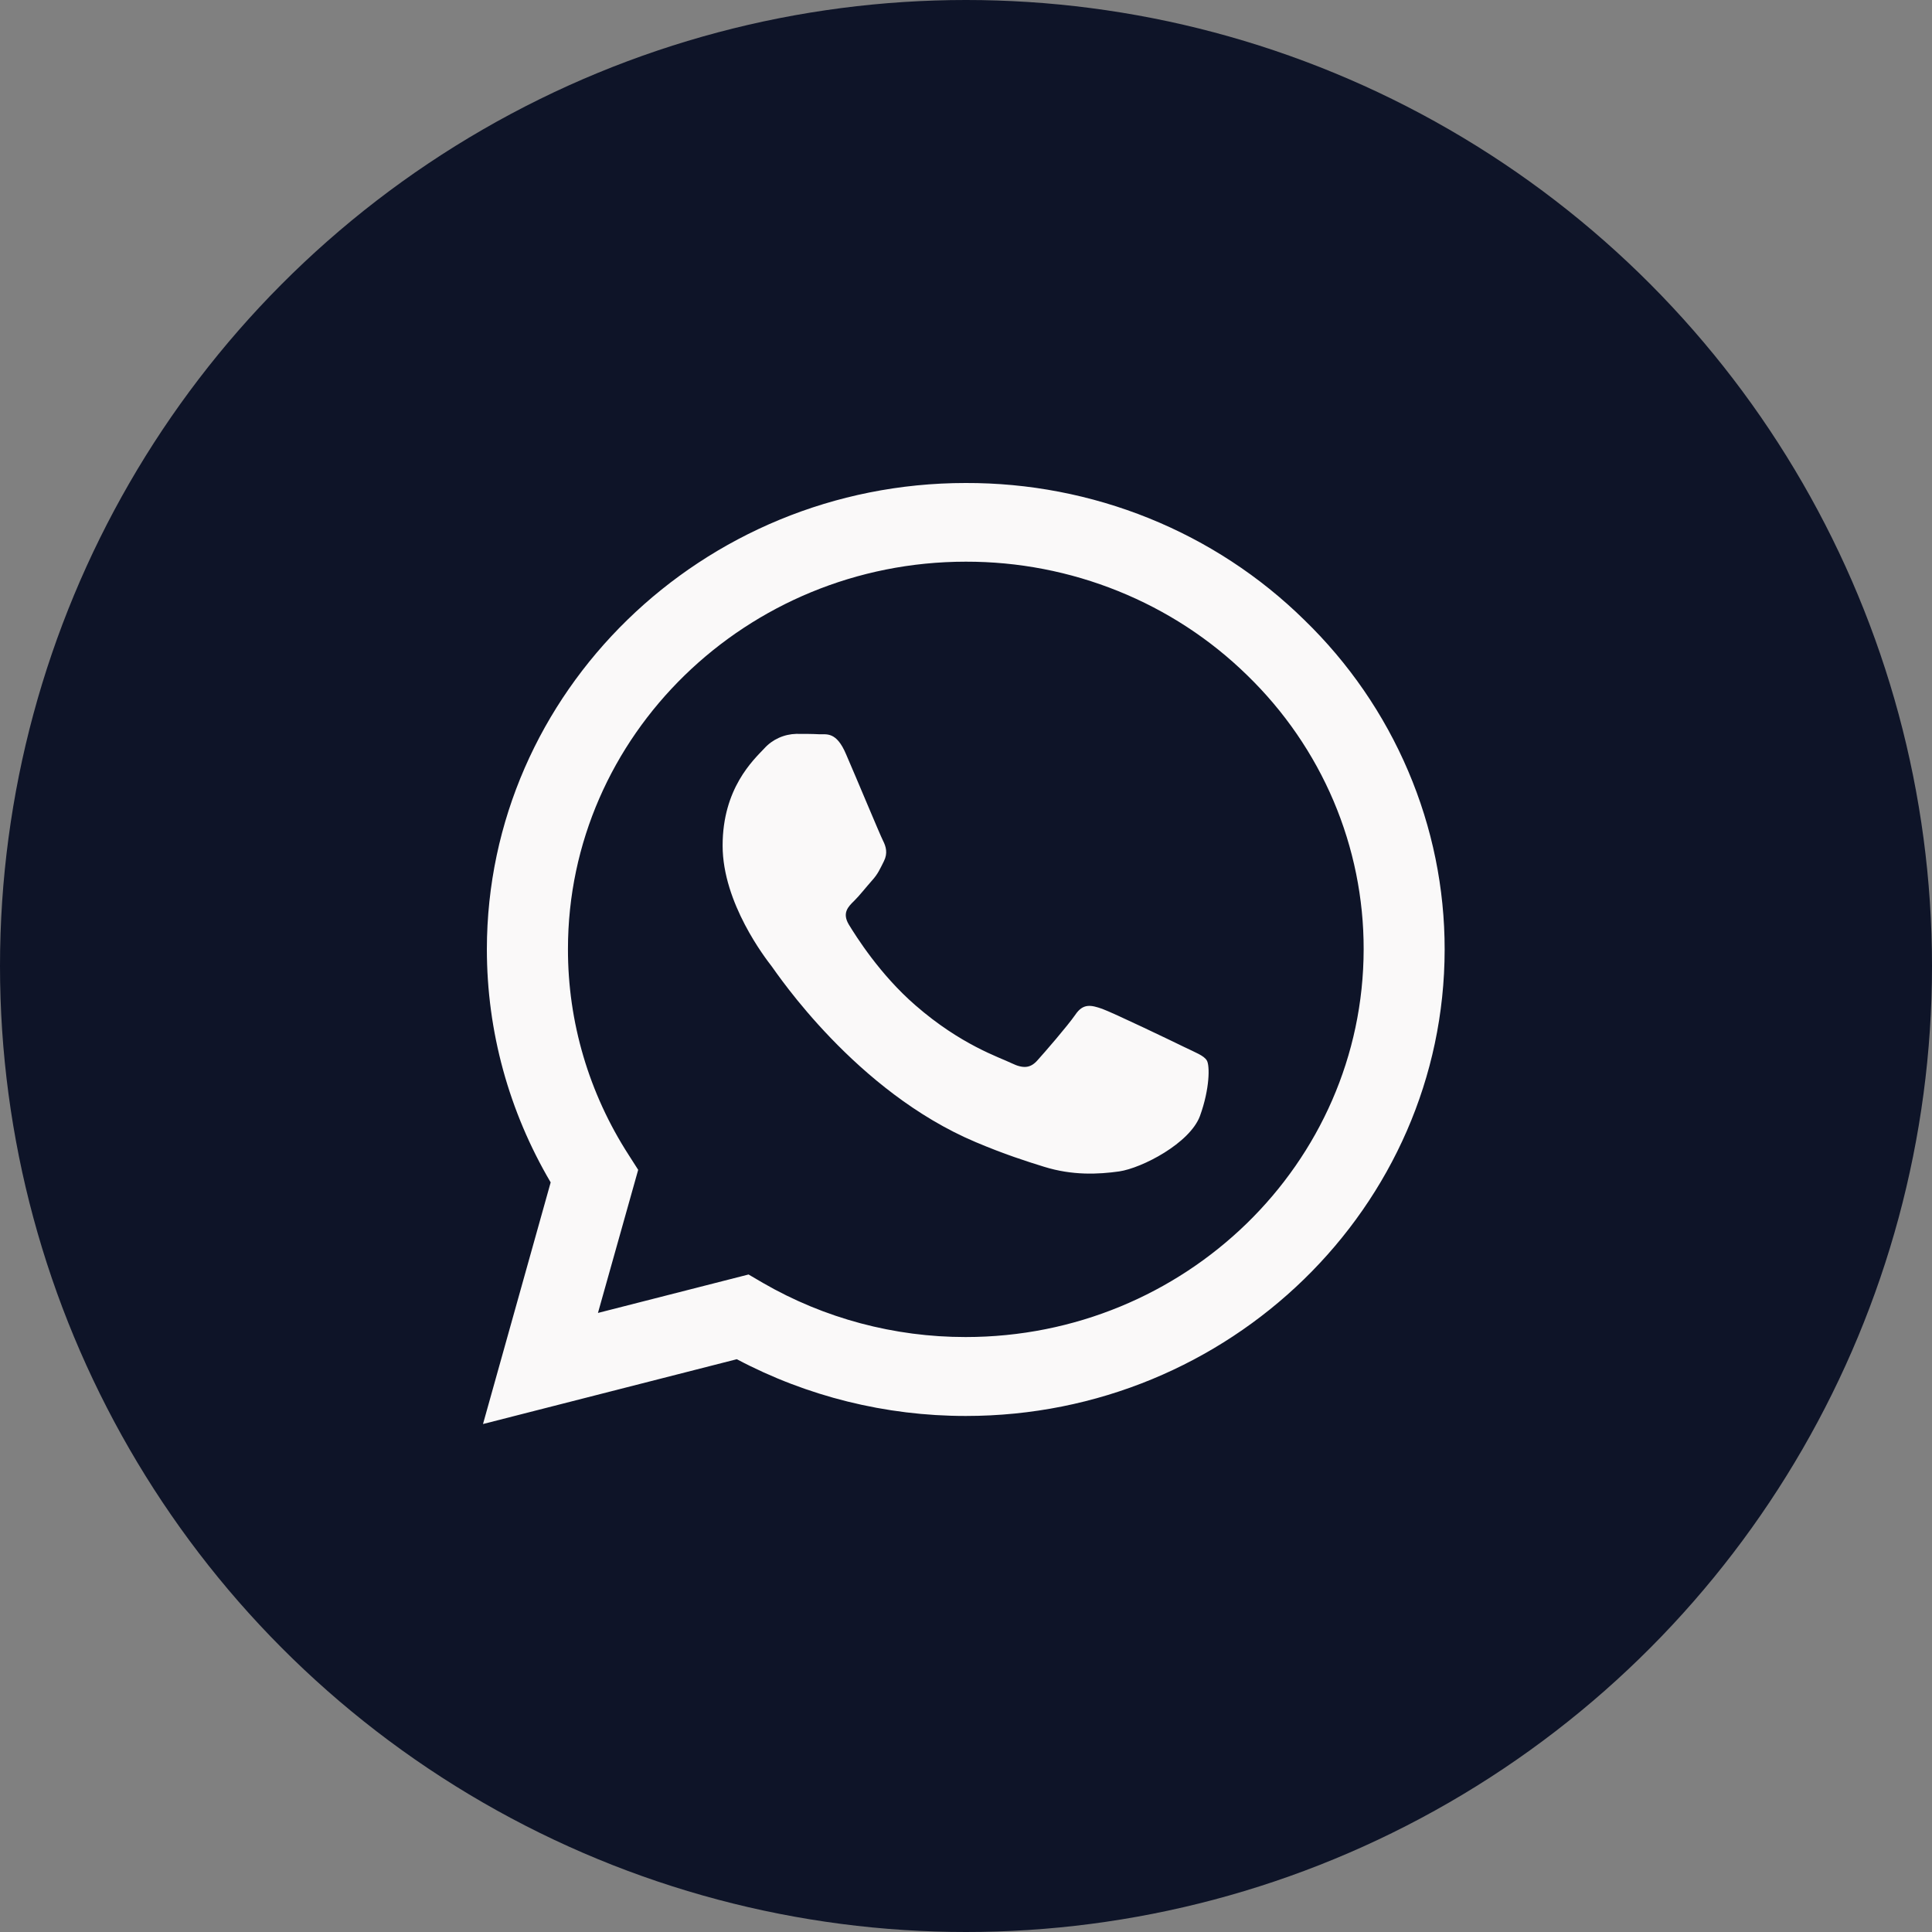 <svg width="40" height="40" viewBox="0 0 40 40" fill="none" xmlns="http://www.w3.org/2000/svg">
<rect x="0" y="0" width="40" height="40" fill="#808080" stroke="none"/>
<circle cx="20" cy="20" r="20" fill="#0E1428"/>
<path d="M27.001 12.832C26.084 11.931 24.992 11.216 23.789 10.73C22.586 10.244 21.295 9.996 19.992 10C14.534 10 10.085 14.333 10.08 19.651C10.08 21.355 10.537 23.012 11.401 24.48L10 29.483L15.255 28.141C16.709 28.912 18.337 29.316 19.992 29.316H19.997C25.457 29.316 29.905 24.984 29.91 19.66C29.911 18.391 29.655 17.135 29.155 15.963C28.656 14.791 27.925 13.727 27.001 12.832ZM19.992 27.682C18.516 27.683 17.067 27.296 15.797 26.562L15.498 26.387L12.38 27.183L13.213 24.22L13.018 23.915C12.192 22.636 11.756 21.157 11.759 19.647C11.759 15.231 15.455 11.629 19.997 11.629C21.08 11.627 22.151 11.834 23.151 12.238C24.151 12.641 25.059 13.234 25.822 13.981C26.589 14.725 27.196 15.609 27.61 16.583C28.023 17.557 28.235 18.601 28.233 19.655C28.227 24.086 24.531 27.682 19.992 27.682ZM24.511 21.674C24.265 21.553 23.049 20.97 22.82 20.887C22.593 20.808 22.426 20.767 22.264 21.008C22.097 21.248 21.622 21.795 21.48 21.952C21.337 22.114 21.19 22.132 20.942 22.012C20.696 21.891 19.897 21.637 18.952 20.813C18.215 20.174 17.721 19.382 17.574 19.142C17.431 18.901 17.56 18.772 17.684 18.652C17.793 18.545 17.93 18.369 18.054 18.23C18.179 18.092 18.22 17.989 18.301 17.829C18.383 17.665 18.344 17.527 18.282 17.406C18.22 17.285 17.726 16.096 17.517 15.616C17.317 15.142 17.114 15.208 16.961 15.202C16.819 15.194 16.652 15.194 16.486 15.194C16.361 15.197 16.237 15.225 16.123 15.277C16.01 15.328 15.908 15.402 15.825 15.494C15.598 15.735 14.961 16.319 14.961 17.508C14.961 18.698 15.849 19.841 15.974 20.003C16.096 20.165 17.716 22.599 20.202 23.647C20.79 23.896 21.252 24.044 21.614 24.156C22.207 24.341 22.744 24.313 23.171 24.253C23.646 24.183 24.635 23.669 24.844 23.105C25.049 22.54 25.049 22.058 24.986 21.956C24.925 21.854 24.759 21.795 24.511 21.674Z" fill="#FAF9F9"/>
</svg>
